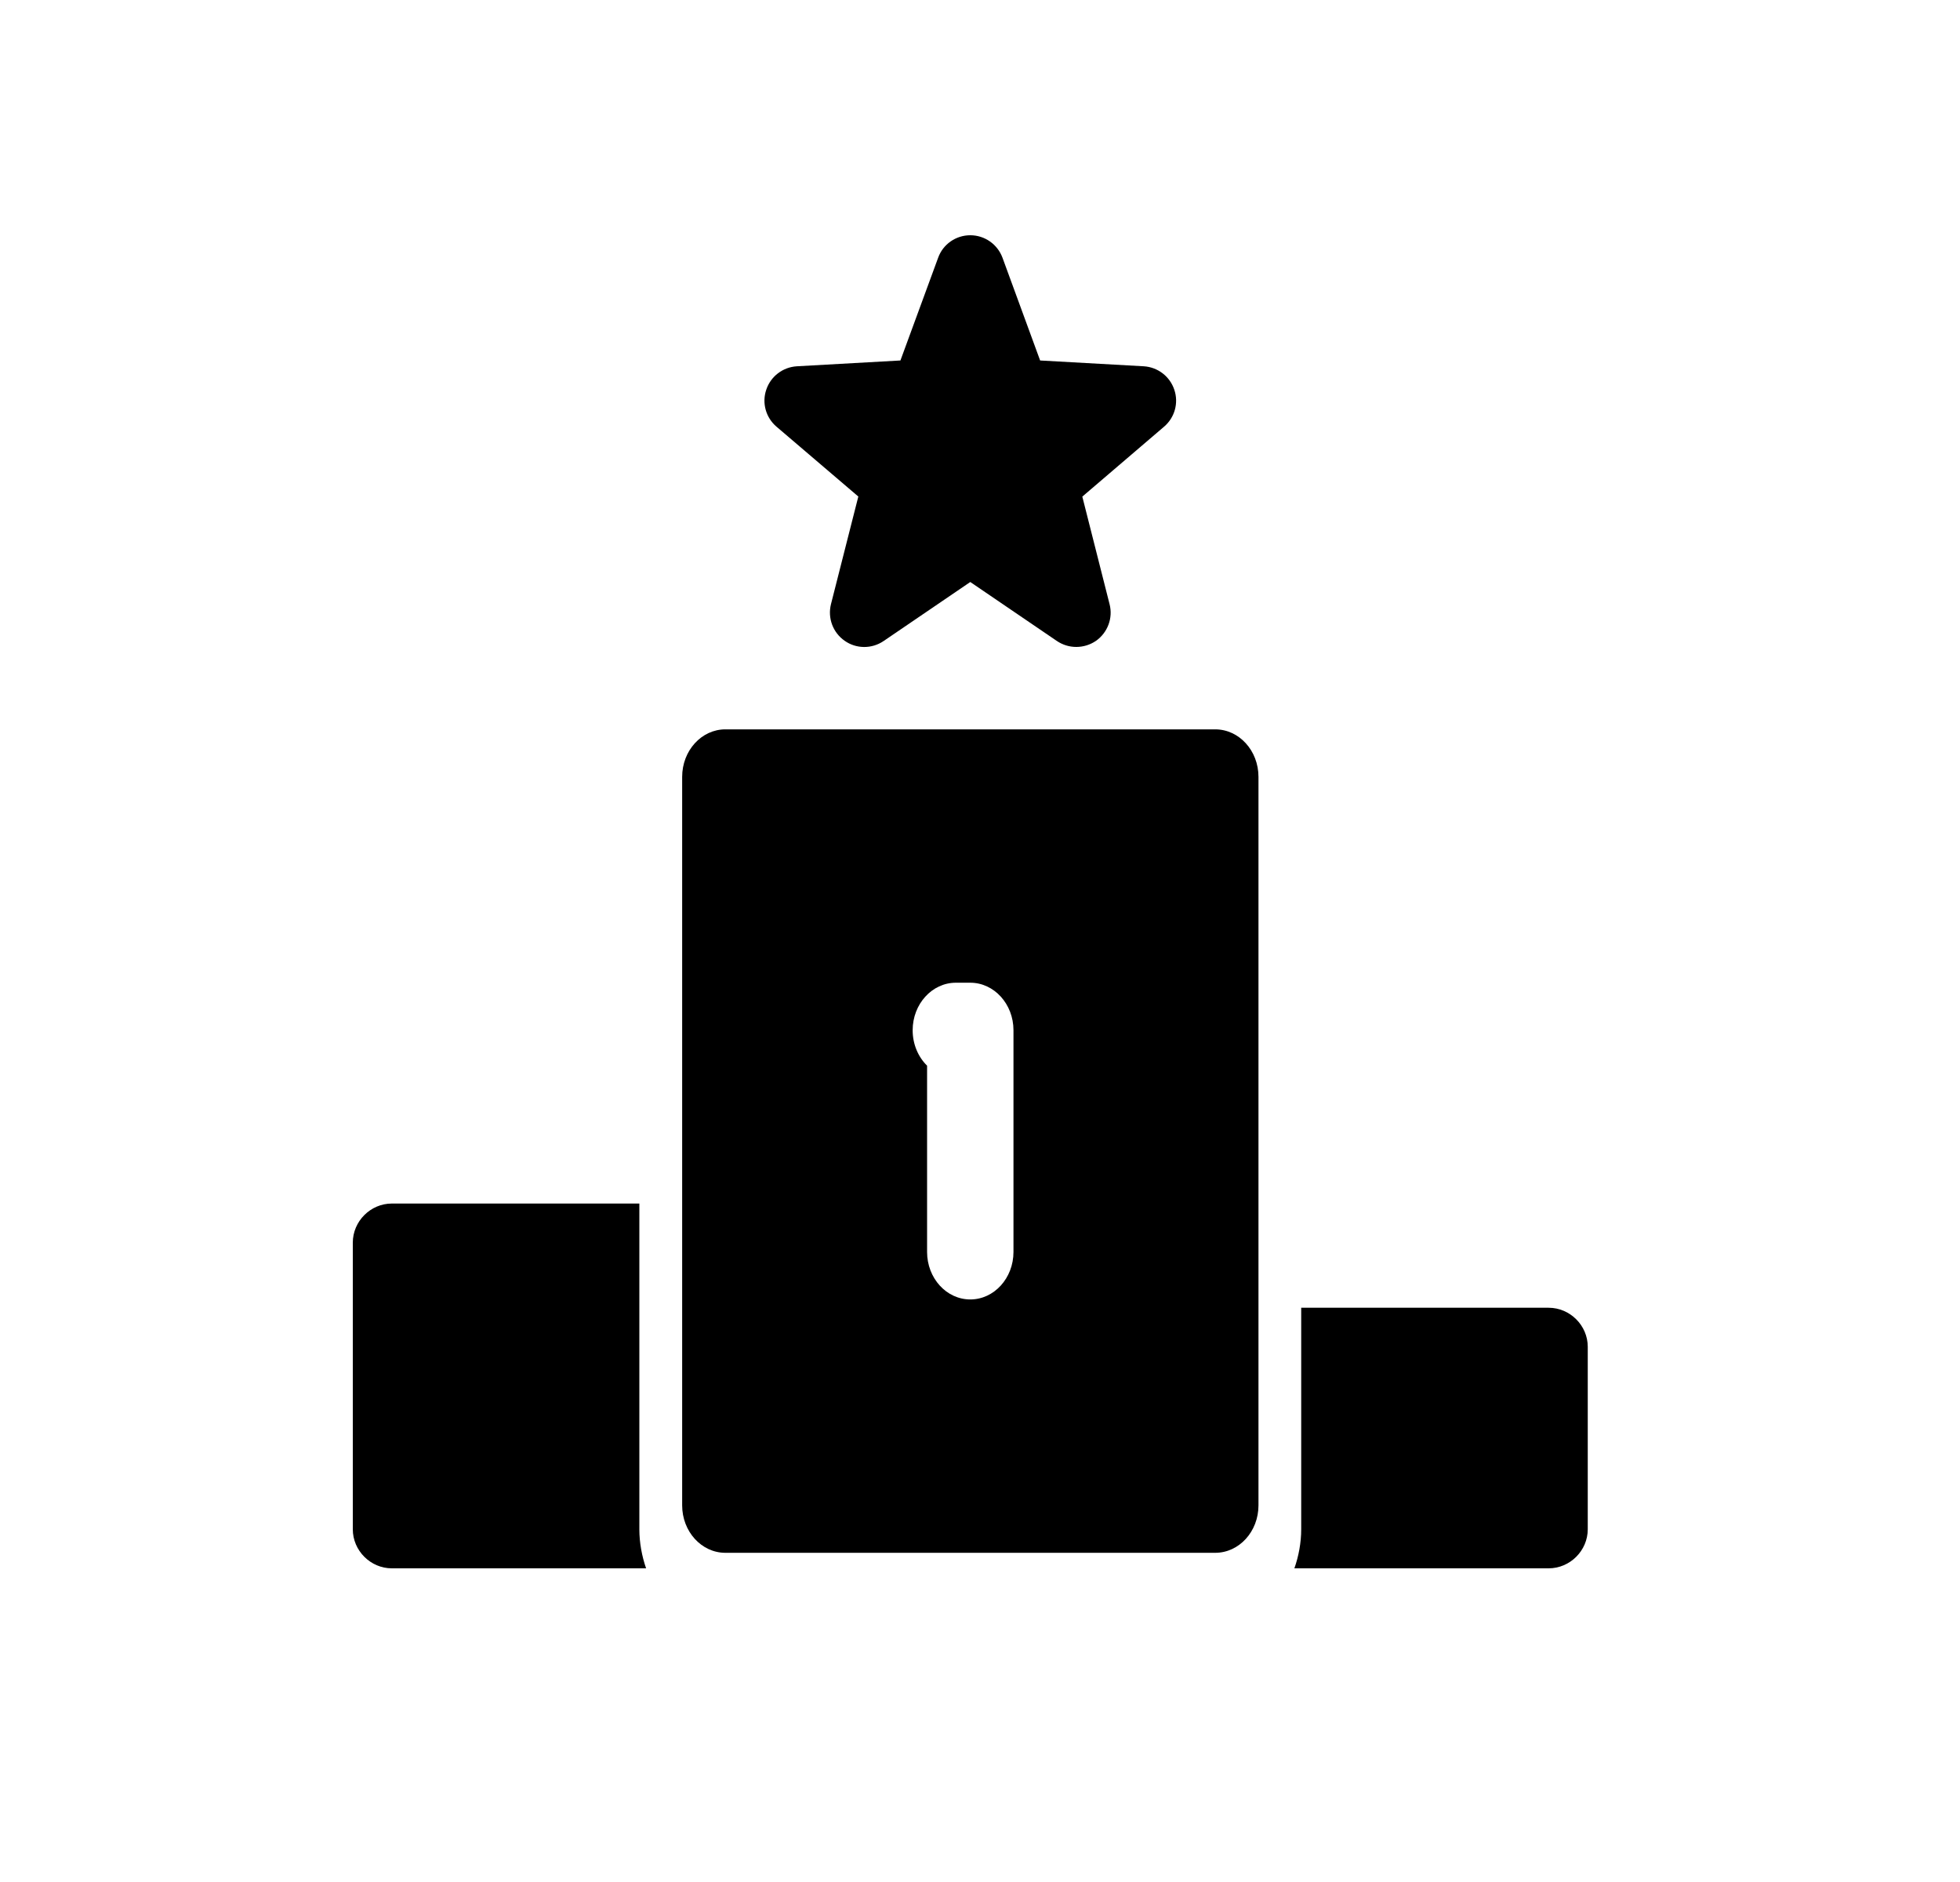 <svg width="25" height="24" viewBox="0 0 25 24" fill="currentColor"
  xmlns="http://www.w3.org/2000/svg">
  <path
    d="M13.728 8.25C13.642 8.25 13.557 8.225 13.482 8.175L12.376 7.422L11.27 8.175C11.12 8.277 10.921 8.276 10.773 8.171C10.624 8.067 10.555 7.882 10.599 7.705L10.948 6.332L9.904 5.441C9.768 5.325 9.716 5.138 9.774 4.969C9.831 4.799 9.985 4.682 10.164 4.671L11.485 4.597L11.966 3.287C12.028 3.114 12.193 3 12.376 3C12.559 3 12.723 3.114 12.787 3.287L13.267 4.597L14.589 4.671C14.767 4.682 14.921 4.799 14.978 4.969C15.036 5.138 14.984 5.325 14.848 5.441L13.805 6.333L14.153 7.706C14.198 7.882 14.128 8.067 13.98 8.172C13.904 8.224 13.816 8.25 13.728 8.25Z"
    fill="currentColor" />
  <path
    d="M19.753 16.677H16.597V19.502C16.597 19.674 16.564 19.847 16.51 20H19.753C20.026 20 20.252 19.774 20.252 19.502V17.175C20.252 16.903 20.026 16.677 19.753 16.677Z"
    fill="currentColor" />
  <path
    d="M8.155 15.348H4.998C4.726 15.348 4.5 15.574 4.5 15.847V19.502C4.5 19.774 4.726 20 4.998 20H8.241C8.188 19.847 8.155 19.674 8.155 19.502V15.348Z"
    fill="currentColor" />
  <path
    d="M15.5 9.301H9.252C8.948 9.301 8.701 9.572 8.701 9.907V19.197C8.701 19.531 8.948 19.802 9.252 19.802H15.5C15.805 19.802 16.052 19.531 16.052 19.197V9.907C16.052 9.572 15.805 9.301 15.5 9.301ZM12.927 15.965C12.927 16.3 12.68 16.571 12.376 16.571C12.072 16.571 11.825 16.3 11.825 15.965V13.59C11.712 13.479 11.641 13.317 11.641 13.138C11.641 12.804 11.888 12.532 12.192 12.532H12.376C12.68 12.532 12.927 12.804 12.927 13.138V15.965Z"
    fill="currentColor" />
</svg>